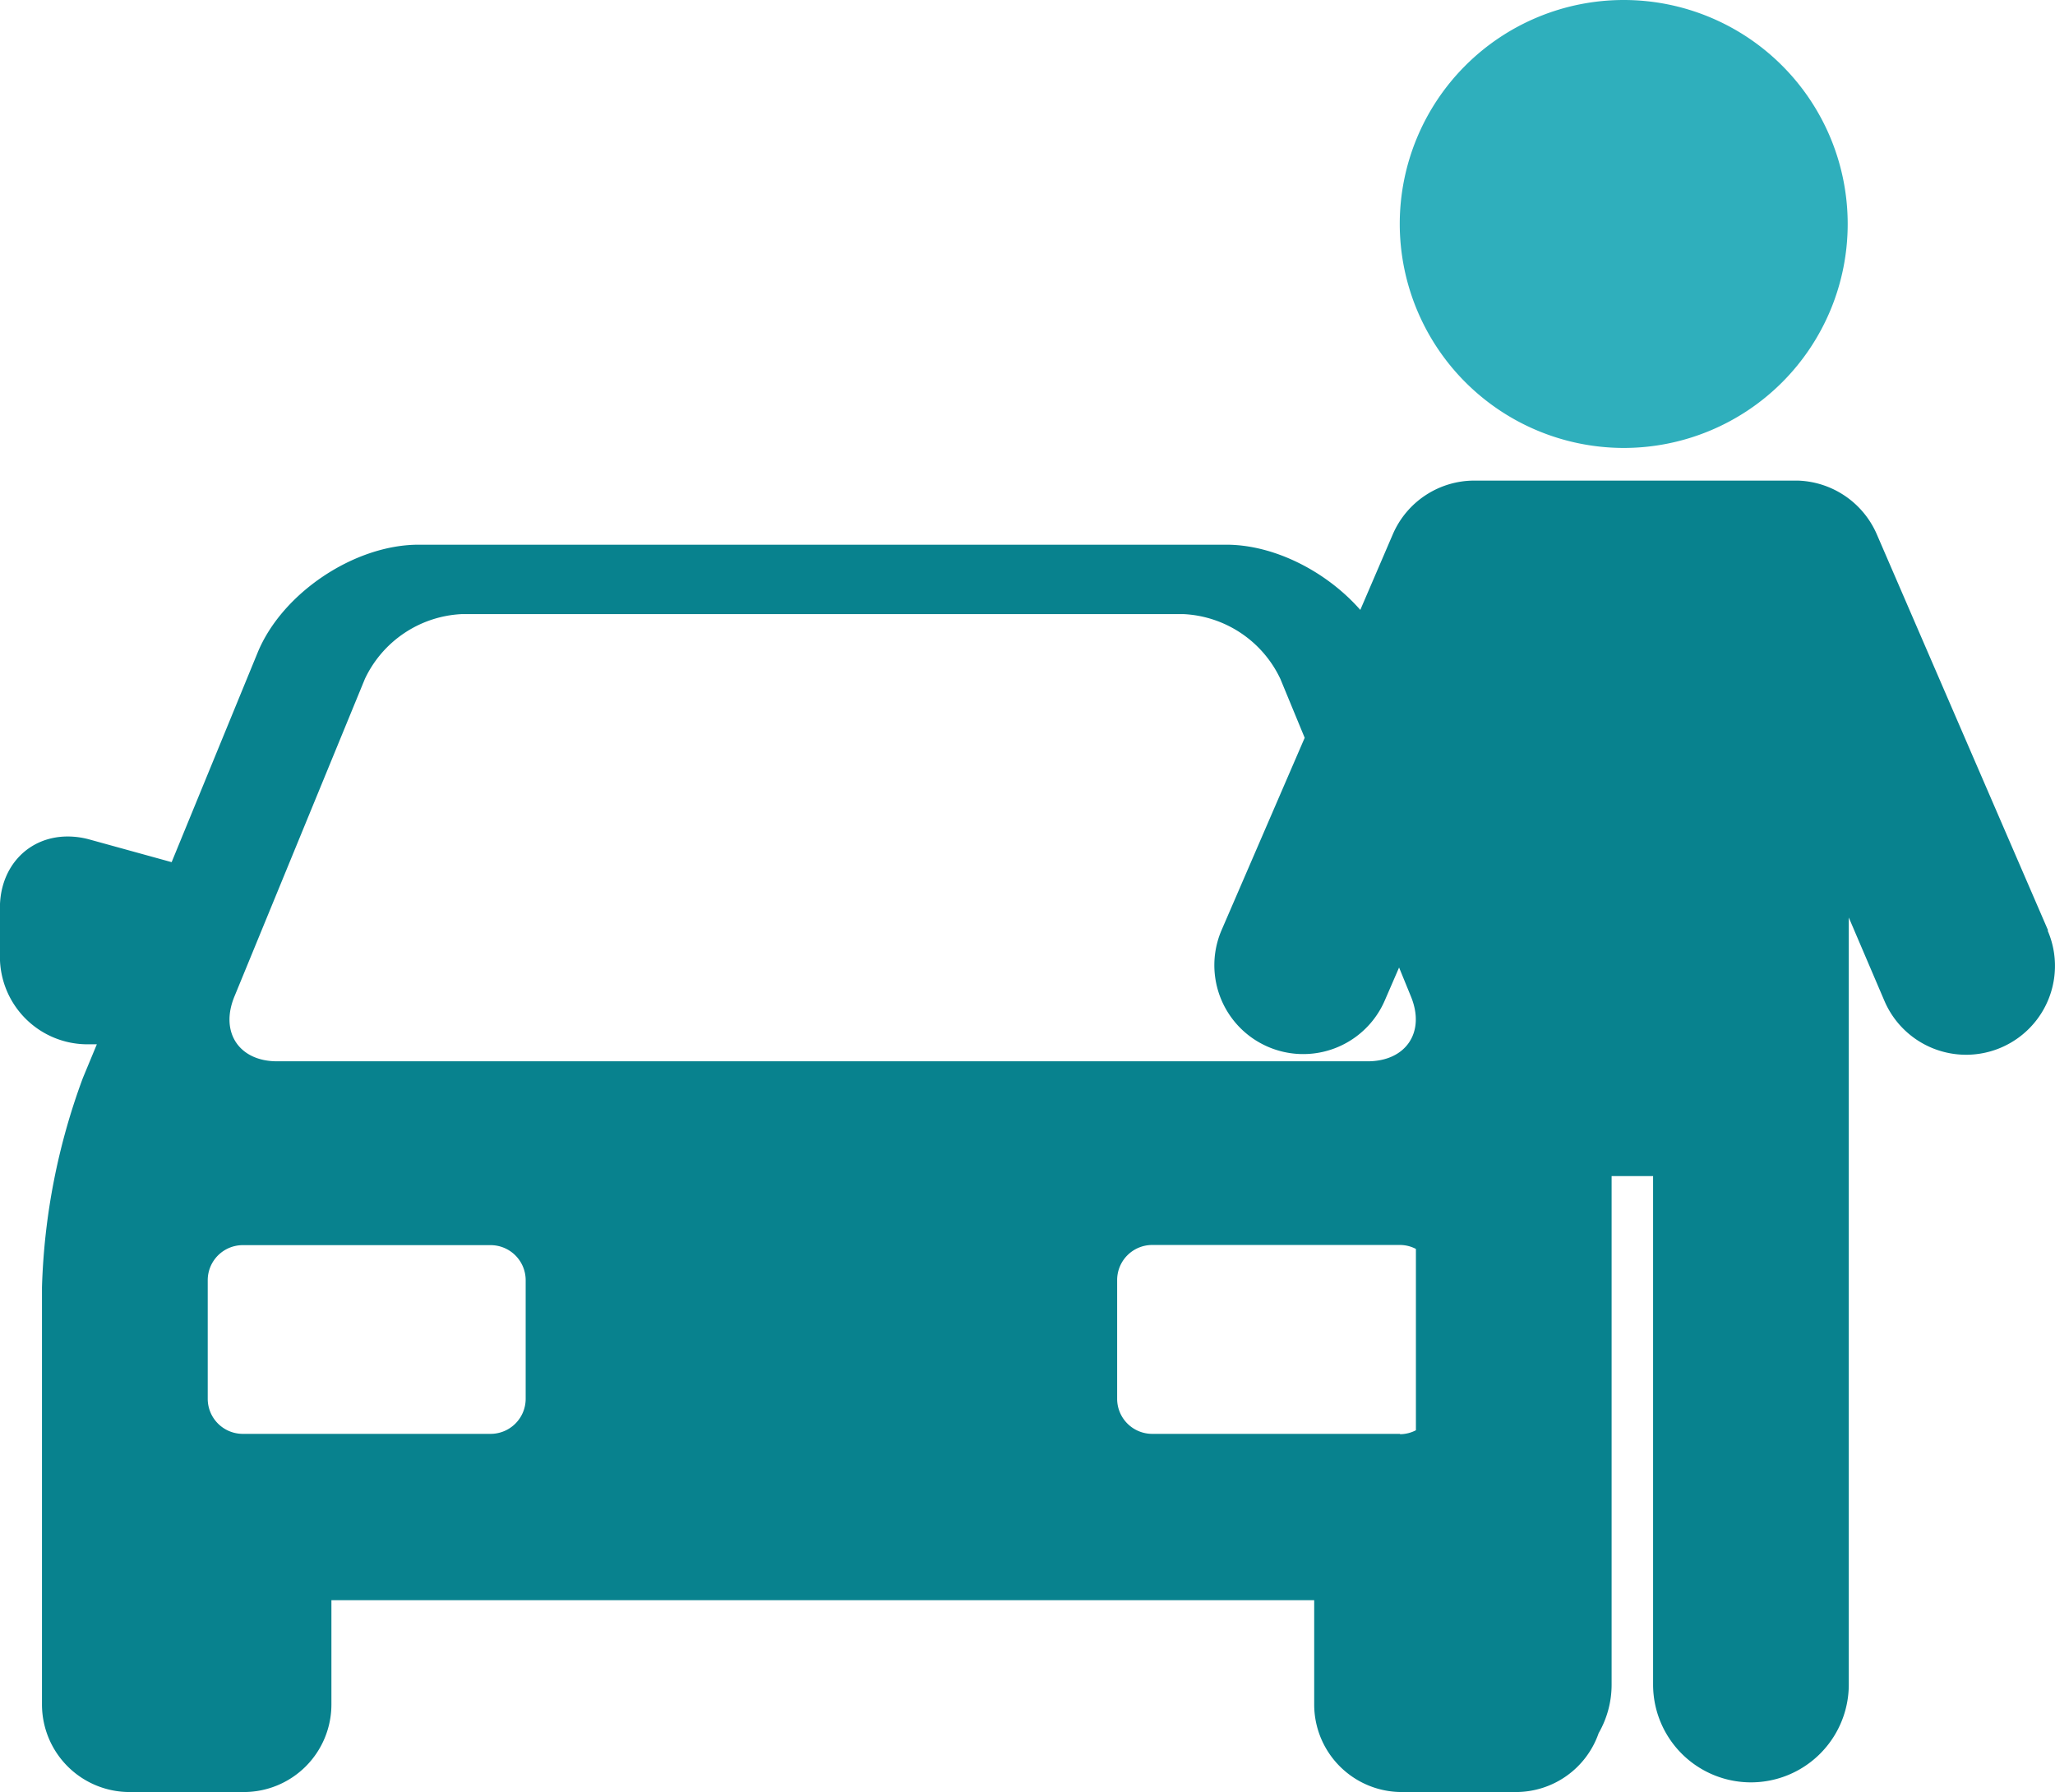 <svg id="Capa_1" data-name="Capa 1" xmlns="http://www.w3.org/2000/svg" viewBox="0 0 244.25 213"><defs><style>.cls-1{fill:#08828e;}.cls-2{fill:#2fafbc;}</style></defs><title>total-income</title><path class="cls-1" d="M243.43,110.57,223.07,63.49a10.6,10.6,0,0,0-9.4-6.36H175.26a10.56,10.56,0,0,0-9.7,6.37l-3.87,9c-4-4.56-10.22-7.75-15.92-7.75h-96c-7.65,0-16.24,5.76-19.14,12.83l-10.22,24.9-9.75-2.69a9.79,9.79,0,0,0-2.6-.36C3.39,99.43,0,103,0,107.91v5.82a10.41,10.41,0,0,0,10.4,10.4h1.12l-1.66,4A78,78,0,0,0,5,153v49.63A10.41,10.41,0,0,0,15.4,213H29a10.41,10.41,0,0,0,10.4-10.4v-12.4H156.21V202.6a10.41,10.41,0,0,0,10.4,10.4h13.58a10.41,10.41,0,0,0,9.83-7,11.55,11.55,0,0,0,1.54-5.76V139.79h4.93v60.43a11.63,11.63,0,0,0,23.26,0V109.06L224,119a10.56,10.56,0,1,0,19.39-8.38ZM27.86,118.48,43.38,80.7A13.45,13.45,0,0,1,54.86,73h85.85a13.45,13.45,0,0,1,11.48,7.7l2.89,7-9.87,22.84a10.56,10.56,0,1,0,19.39,8.38l1.7-3.92,1.41,3.45c1.74,4.23-.58,7.7-5.16,7.7H33C28.45,126.18,26.13,122.72,27.86,118.48Zm34.63,47.79a4.17,4.17,0,0,1-4.16,4.16H28.86a4.17,4.17,0,0,1-4.16-4.16V152.14A4.17,4.17,0,0,1,28.86,148H58.33a4.17,4.17,0,0,1,4.16,4.16Zm103.92,4.16H136.95a4.17,4.17,0,0,1-4.16-4.16V152.14a4.17,4.17,0,0,1,4.16-4.16h29.47a4.09,4.09,0,0,1,1.88.47V170a4.1,4.1,0,0,1-1.88.47Z" transform="translate(-0.01 -0.01)"/><path class="cls-2" d="M193,53.25a26.62,26.62,0,1,0-26.62-26.62h0A26.65,26.65,0,0,0,193,53.25Z" transform="translate(-0.01 -0.01)"/></svg>
